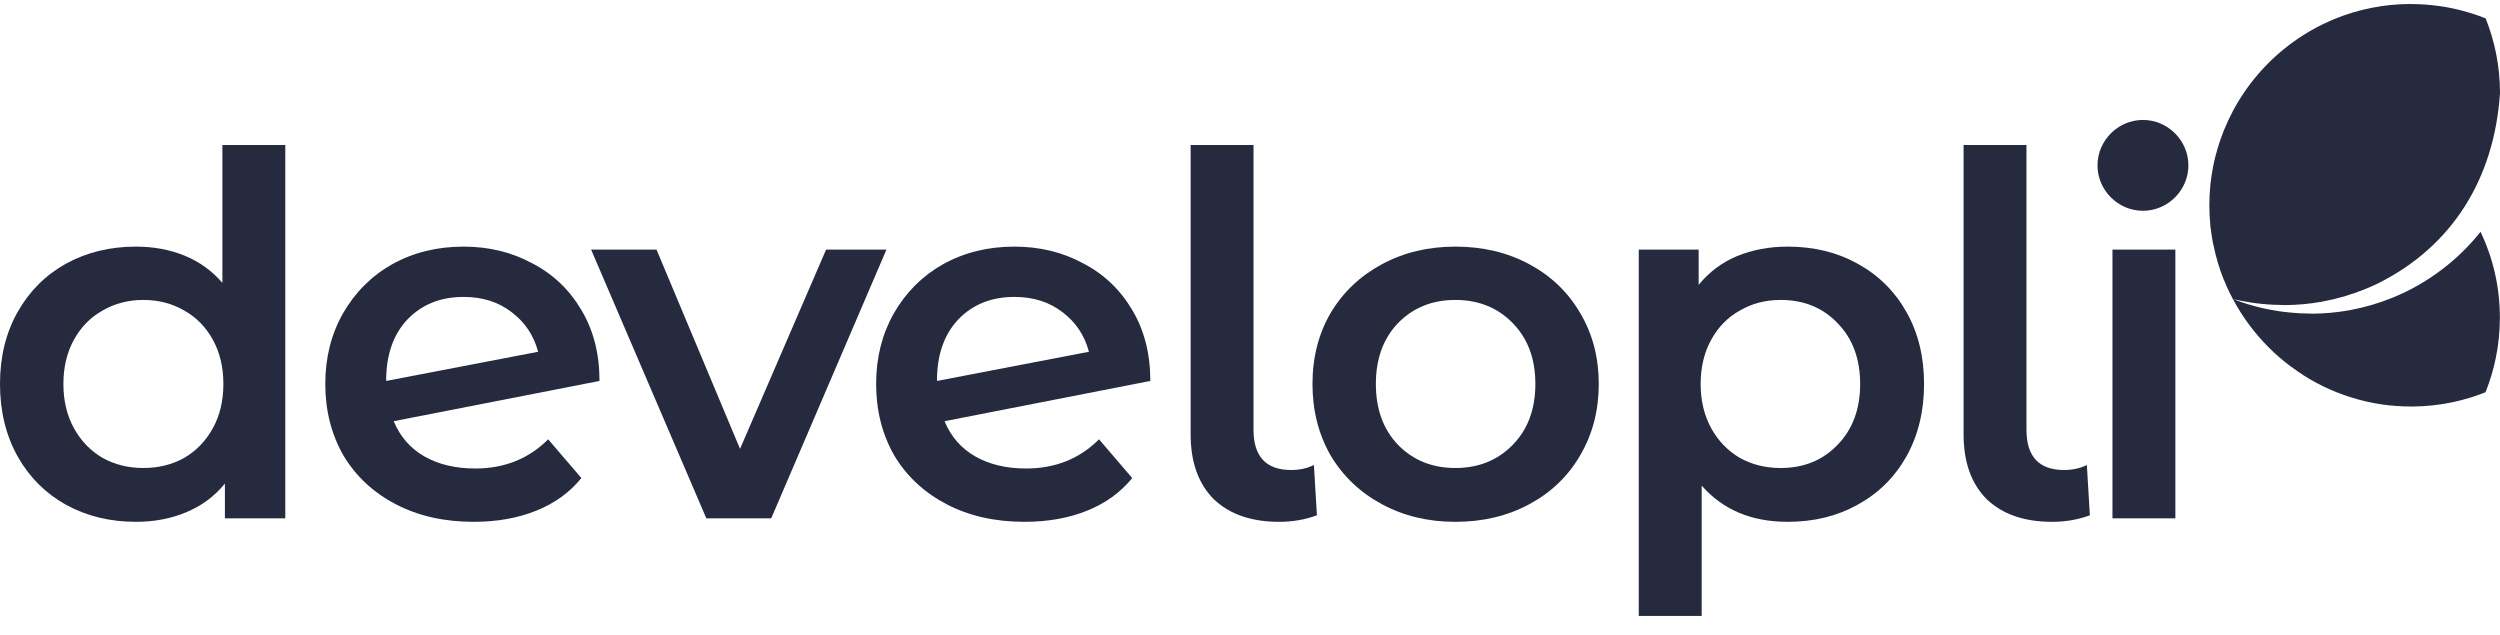 <svg width="130" height="33" viewBox="0 0 130 33" fill="none" xmlns="http://www.w3.org/2000/svg">
<path d="M14.835 7.539V26.952H11.695V25.147C11.154 25.809 10.483 26.307 9.68 26.638C8.895 26.969 8.023 27.135 7.064 27.135C5.721 27.135 4.509 26.839 3.427 26.246C2.363 25.652 1.526 24.815 0.916 23.734C0.305 22.635 0 21.379 0 19.966C0 18.554 0.305 17.306 0.916 16.225C1.526 15.144 2.363 14.306 3.427 13.713C4.509 13.12 5.721 12.824 7.064 12.824C7.988 12.824 8.834 12.981 9.602 13.295C10.369 13.609 11.023 14.08 11.564 14.708V7.539H14.835ZM7.456 24.336C8.241 24.336 8.948 24.161 9.576 23.812C10.204 23.446 10.701 22.932 11.067 22.269C11.433 21.606 11.616 20.838 11.616 19.966C11.616 19.094 11.433 18.327 11.067 17.664C10.701 17.001 10.204 16.495 9.576 16.147C8.948 15.78 8.241 15.597 7.456 15.597C6.672 15.597 5.965 15.78 5.337 16.147C4.709 16.495 4.212 17.001 3.846 17.664C3.48 18.327 3.297 19.094 3.297 19.966C3.297 20.838 3.48 21.606 3.846 22.269C4.212 22.932 4.709 23.446 5.337 23.812C5.965 24.161 6.672 24.336 7.456 24.336Z" fill="#252A3F"/>
<path d="M24.712 24.362C26.229 24.362 27.494 23.856 28.505 22.844L30.232 24.859C29.622 25.609 28.837 26.176 27.877 26.559C26.918 26.943 25.837 27.135 24.633 27.135C23.098 27.135 21.747 26.83 20.578 26.219C19.409 25.609 18.502 24.763 17.857 23.682C17.229 22.583 16.915 21.344 16.915 19.966C16.915 18.606 17.22 17.385 17.831 16.304C18.459 15.205 19.313 14.35 20.395 13.74C21.494 13.129 22.732 12.824 24.11 12.824C25.418 12.824 26.604 13.112 27.668 13.687C28.75 14.245 29.604 15.056 30.232 16.12C30.86 17.167 31.174 18.397 31.174 19.809L20.473 21.902C20.805 22.705 21.337 23.315 22.069 23.734C22.802 24.152 23.683 24.362 24.712 24.362ZM24.11 15.44C22.906 15.44 21.93 15.833 21.18 16.618C20.447 17.402 20.081 18.458 20.081 19.783V19.809L27.982 18.292C27.755 17.437 27.293 16.748 26.595 16.225C25.915 15.702 25.087 15.44 24.11 15.44Z" fill="#252A3F"/>
<path d="M46.095 12.981L40.104 26.952H36.729L30.738 12.981H34.139L38.482 23.341L42.956 12.981H46.095Z" fill="#252A3F"/>
<path d="M53.355 24.362C54.873 24.362 56.137 23.856 57.149 22.844L58.876 24.859C58.265 25.609 57.48 26.176 56.521 26.559C55.562 26.943 54.48 27.135 53.277 27.135C51.742 27.135 50.39 26.83 49.221 26.219C48.053 25.609 47.146 24.763 46.5 23.682C45.872 22.583 45.559 21.344 45.559 19.966C45.559 18.606 45.864 17.385 46.474 16.304C47.102 15.205 47.957 14.35 49.038 13.74C50.137 13.129 51.375 12.824 52.753 12.824C54.062 12.824 55.248 13.112 56.312 13.687C57.393 14.245 58.248 15.056 58.876 16.12C59.503 17.167 59.817 18.397 59.817 19.809L49.117 21.902C49.448 22.705 49.98 23.315 50.713 23.734C51.445 24.152 52.326 24.362 53.355 24.362ZM52.753 15.44C51.55 15.44 50.573 15.833 49.823 16.618C49.09 17.402 48.724 18.458 48.724 19.783V19.809L56.625 18.292C56.399 17.437 55.937 16.748 55.239 16.225C54.559 15.702 53.73 15.44 52.753 15.44Z" fill="#252A3F"/>
<path d="M66.517 27.135C65.07 27.135 63.936 26.743 63.116 25.958C62.314 25.155 61.913 24.03 61.913 22.583V7.539H65.183V22.347C65.183 23.743 65.837 24.44 67.145 24.44C67.582 24.44 67.974 24.353 68.323 24.179L68.48 26.795C67.869 27.022 67.215 27.135 66.517 27.135Z" fill="#252A3F"/>
<path d="M75.679 27.135C74.266 27.135 72.993 26.83 71.859 26.219C70.726 25.609 69.836 24.763 69.191 23.682C68.563 22.583 68.249 21.344 68.249 19.966C68.249 18.588 68.563 17.359 69.191 16.277C69.836 15.196 70.726 14.35 71.859 13.74C72.993 13.129 74.266 12.824 75.679 12.824C77.109 12.824 78.391 13.129 79.525 13.74C80.659 14.35 81.54 15.196 82.168 16.277C82.813 17.359 83.136 18.588 83.136 19.966C83.136 21.344 82.813 22.583 82.168 23.682C81.54 24.763 80.659 25.609 79.525 26.219C78.391 26.83 77.109 27.135 75.679 27.135ZM75.679 24.336C76.883 24.336 77.877 23.934 78.662 23.132C79.447 22.33 79.839 21.275 79.839 19.966C79.839 18.658 79.447 17.603 78.662 16.801C77.877 15.998 76.883 15.597 75.679 15.597C74.476 15.597 73.481 15.998 72.697 16.801C71.929 17.603 71.545 18.658 71.545 19.966C71.545 21.275 71.929 22.33 72.697 23.132C73.481 23.934 74.476 24.336 75.679 24.336Z" fill="#252A3F"/>
<path d="M92.961 12.824C94.321 12.824 95.533 13.12 96.597 13.713C97.679 14.306 98.525 15.144 99.135 16.225C99.746 17.306 100.051 18.554 100.051 19.966C100.051 21.379 99.746 22.635 99.135 23.734C98.525 24.815 97.679 25.652 96.597 26.246C95.533 26.839 94.321 27.135 92.961 27.135C91.077 27.135 89.586 26.507 88.487 25.251V32.028H85.216V12.981H88.33V14.812C88.87 14.149 89.533 13.652 90.318 13.321C91.121 12.99 92.001 12.824 92.961 12.824ZM92.594 24.336C93.798 24.336 94.783 23.934 95.551 23.132C96.336 22.33 96.728 21.275 96.728 19.966C96.728 18.658 96.336 17.603 95.551 16.801C94.783 15.998 93.798 15.597 92.594 15.597C91.809 15.597 91.103 15.78 90.475 16.147C89.847 16.495 89.35 17.001 88.984 17.664C88.618 18.327 88.434 19.094 88.434 19.966C88.434 20.838 88.618 21.606 88.984 22.269C89.35 22.932 89.847 23.446 90.475 23.812C91.103 24.161 91.809 24.336 92.594 24.336Z" fill="#252A3F"/>
<path d="M106.711 27.135C105.263 27.135 104.129 26.743 103.309 25.958C102.507 25.155 102.106 24.03 102.106 22.583V7.539H105.376V22.347C105.376 23.743 106.03 24.44 107.338 24.44C107.774 24.44 108.167 24.353 108.516 24.179L108.673 26.795C108.062 27.022 107.408 27.135 106.711 27.135Z" fill="#252A3F"/>
<path d="M109.848 12.981H113.119V26.952H109.848V12.981ZM111.497 10.678C110.904 10.678 110.407 10.495 110.005 10.129C109.604 9.745 109.404 9.274 109.404 8.716C109.404 8.158 109.604 7.696 110.005 7.33C110.407 6.946 110.904 6.754 111.497 6.754C112.09 6.754 112.587 6.937 112.988 7.304C113.389 7.652 113.59 8.097 113.59 8.638C113.59 9.213 113.389 9.702 112.988 10.103C112.604 10.487 112.107 10.678 111.497 10.678Z" fill="#252A3F"/>
<path d="M125.366 0.21V0.211C125.633 0.211 125.898 0.221 126.159 0.241C126.244 0.247 126.329 0.254 126.414 0.263C126.523 0.274 126.631 0.287 126.739 0.301C126.8 0.309 126.859 0.318 126.918 0.326H126.931C126.977 0.332 127.022 0.341 127.068 0.348C127.099 0.354 127.129 0.358 127.159 0.363C127.251 0.38 127.344 0.396 127.436 0.415C127.564 0.441 127.691 0.469 127.817 0.499C127.83 0.503 127.846 0.505 127.859 0.509C127.88 0.514 127.9 0.518 127.919 0.524L127.932 0.527C128.088 0.567 128.242 0.609 128.395 0.656C128.453 0.672 128.51 0.691 128.567 0.709C128.613 0.724 128.657 0.738 128.703 0.754C128.736 0.765 128.77 0.776 128.803 0.788C128.816 0.791 128.824 0.795 128.835 0.799C128.848 0.803 128.86 0.808 128.872 0.812C128.924 0.831 128.977 0.849 129.028 0.868C129.041 0.872 129.05 0.878 129.061 0.881C129.083 0.891 129.105 0.898 129.127 0.908C129.169 0.924 129.211 0.94 129.253 0.956C129.486 1.537 129.668 2.143 129.794 2.77C129.929 3.439 130 4.13 130 4.838C129.704 9.279 127.534 12.791 123.678 14.726C123.572 14.777 123.465 14.827 123.358 14.875C123.334 14.885 123.311 14.896 123.288 14.906C123.183 14.952 123.079 14.996 122.973 15.039C122.276 15.322 121.545 15.538 120.788 15.677C120.775 15.677 120.775 15.683 120.768 15.683C120.109 15.803 119.43 15.866 118.737 15.866V15.86C118.545 15.86 118.354 15.855 118.165 15.845C118.143 15.845 118.121 15.84 118.099 15.84C118.054 15.834 118.01 15.834 117.966 15.831C117.937 15.831 117.91 15.831 117.882 15.825C117.79 15.817 117.699 15.81 117.608 15.801C117.532 15.793 117.457 15.784 117.381 15.776C117.363 15.77 117.343 15.77 117.325 15.77C117.239 15.759 117.152 15.747 117.066 15.734C116.879 15.706 116.693 15.674 116.509 15.637C116.42 15.618 116.331 15.6 116.243 15.58C116.198 15.57 116.154 15.559 116.109 15.548C116.062 15.459 116.015 15.369 115.97 15.278C115.97 15.273 115.957 15.265 115.957 15.258C115.903 15.148 115.851 15.036 115.801 14.924C115.801 14.915 115.788 14.903 115.788 14.893C115.741 14.788 115.697 14.683 115.654 14.576C115.654 14.569 115.654 14.563 115.641 14.556C115.408 13.975 115.226 13.369 115.1 12.743C115.1 12.73 115.1 12.715 115.087 12.701C115.074 12.668 115.074 12.635 115.069 12.602C115.056 12.555 115.05 12.507 115.043 12.459C115.03 12.422 115.03 12.386 115.026 12.35C115.013 12.302 115.009 12.254 115.003 12.205C115.003 12.175 114.99 12.145 114.99 12.116C114.977 12.061 114.973 12.007 114.968 11.952C114.968 11.93 114.968 11.907 114.955 11.884C114.941 11.82 114.94 11.755 114.934 11.691V11.672C114.903 11.343 114.886 11.011 114.886 10.674C114.886 9.966 114.957 9.275 115.092 8.606C115.092 8.58 115.105 8.555 115.109 8.53C115.109 8.511 115.122 8.492 115.122 8.473C115.122 8.448 115.135 8.422 115.138 8.396C115.151 8.362 115.155 8.328 115.162 8.294C115.175 8.248 115.183 8.202 115.195 8.156C115.208 8.124 115.211 8.091 115.219 8.058C115.219 8.047 115.219 8.036 115.232 8.024C115.251 7.954 115.269 7.885 115.289 7.815C115.302 7.776 115.311 7.735 115.324 7.696C115.337 7.657 115.347 7.62 115.359 7.582C115.359 7.567 115.372 7.552 115.372 7.537C115.394 7.467 115.417 7.397 115.44 7.329C115.453 7.3 115.458 7.271 115.469 7.242C115.522 7.09 115.577 6.94 115.637 6.792V6.789C115.65 6.767 115.656 6.745 115.666 6.724C115.804 6.385 115.959 6.056 116.13 5.736C116.189 5.625 116.252 5.515 116.315 5.407C117.162 3.958 118.348 2.73 119.764 1.832C119.857 1.772 119.951 1.715 120.046 1.659C120.063 1.65 120.08 1.639 120.097 1.628C120.138 1.605 120.179 1.583 120.22 1.56C120.281 1.525 120.341 1.49 120.403 1.457C120.416 1.451 120.427 1.444 120.44 1.437C120.532 1.388 120.626 1.34 120.72 1.293C120.74 1.284 120.76 1.274 120.778 1.265C120.803 1.252 120.829 1.241 120.853 1.23C120.933 1.191 121.012 1.153 121.093 1.117C121.108 1.111 121.123 1.104 121.139 1.097C121.236 1.054 121.332 1.013 121.43 0.973C122.644 0.48 123.971 0.208 125.36 0.208L125.366 0.21ZM111.433 6.237C112.727 6.237 113.797 7.306 113.797 8.599C113.797 9.893 112.727 10.961 111.433 10.961C110.139 10.961 109.07 9.893 109.07 8.599C109.07 7.306 110.139 6.237 111.433 6.237ZM128.99 12.051C129.632 13.405 129.994 14.918 129.994 16.514C129.994 17.222 129.922 17.914 129.788 18.583C129.662 19.209 129.48 19.815 129.247 20.396C129.183 20.422 129.119 20.446 129.055 20.471C128.987 20.496 128.919 20.521 128.851 20.545C128.851 20.55 128.838 20.55 128.832 20.55C128.819 20.556 128.808 20.56 128.795 20.563C128.734 20.584 128.673 20.605 128.612 20.625C128.595 20.631 128.58 20.636 128.564 20.642C128.521 20.655 128.478 20.669 128.435 20.682C128.418 20.688 128.403 20.691 128.387 20.697C128.246 20.739 128.105 20.779 127.962 20.815C127.947 20.821 127.933 20.823 127.918 20.826C127.899 20.832 127.88 20.836 127.86 20.839C127.8 20.854 127.741 20.868 127.68 20.882C127.599 20.901 127.518 20.919 127.436 20.935C126.808 21.061 126.161 21.13 125.499 21.139H125.367C125.284 21.139 125.203 21.139 125.122 21.133H125.052C124.991 21.133 124.93 21.128 124.87 21.126C124.847 21.126 124.826 21.12 124.804 21.12C124.731 21.114 124.657 21.111 124.585 21.107H124.558C124.479 21.101 124.401 21.094 124.323 21.086C124.299 21.08 124.274 21.08 124.249 21.079C124.189 21.073 124.129 21.066 124.068 21.058C124.049 21.053 124.029 21.053 124.008 21.051C123.946 21.041 123.882 21.034 123.819 21.024C123.8 21.019 123.78 21.019 123.761 21.015C123.685 21.002 123.609 20.99 123.533 20.977C123.512 20.971 123.491 20.969 123.469 20.964C123.413 20.954 123.358 20.943 123.303 20.932C123.274 20.926 123.244 20.919 123.216 20.913C123.159 20.901 123.103 20.889 123.046 20.877C123.03 20.871 123.011 20.869 122.993 20.863C122.916 20.845 122.839 20.827 122.763 20.807C122.748 20.801 122.734 20.799 122.72 20.796C122.667 20.783 122.613 20.767 122.56 20.753C122.447 20.721 122.336 20.688 122.224 20.653C122.208 20.648 122.191 20.642 122.174 20.637C122.076 20.605 121.979 20.572 121.882 20.538C121.86 20.53 121.837 20.521 121.816 20.514C121.709 20.475 121.602 20.435 121.496 20.393C121.475 20.383 121.453 20.374 121.431 20.366C121.337 20.328 121.246 20.289 121.154 20.249C121.135 20.241 121.117 20.234 121.1 20.225C120.995 20.178 120.892 20.13 120.79 20.08C120.769 20.07 120.747 20.058 120.726 20.048C120.631 20.001 120.537 19.952 120.444 19.902C120.431 19.897 120.423 19.891 120.413 19.886C120.311 19.831 120.211 19.774 120.111 19.716C120.09 19.704 120.07 19.691 120.05 19.679C119.953 19.622 119.857 19.564 119.762 19.503V19.498C119.661 19.433 119.562 19.367 119.463 19.3C119.446 19.289 119.432 19.278 119.417 19.267C119.323 19.202 119.23 19.136 119.139 19.068C119.139 19.068 119.139 19.062 119.126 19.062C119.031 18.991 118.937 18.919 118.845 18.845C118.83 18.832 118.816 18.821 118.801 18.81C118.616 18.661 118.437 18.506 118.263 18.345C118.25 18.332 118.238 18.321 118.225 18.309C118.052 18.147 117.884 17.98 117.723 17.806C117.71 17.793 117.698 17.78 117.686 17.767C117.524 17.592 117.369 17.413 117.221 17.228C117.208 17.215 117.198 17.201 117.187 17.187C117.112 17.093 117.038 16.998 116.966 16.901C116.896 16.806 116.827 16.71 116.759 16.612C116.746 16.599 116.741 16.586 116.733 16.573C116.665 16.475 116.599 16.375 116.534 16.274C116.534 16.268 116.521 16.261 116.521 16.255C116.458 16.157 116.398 16.057 116.339 15.957C116.339 15.947 116.326 15.938 116.322 15.93C116.261 15.824 116.201 15.716 116.142 15.608C116.142 15.602 116.142 15.597 116.129 15.591C116.116 15.576 116.112 15.56 116.104 15.544L116.117 15.55C116.154 15.563 116.189 15.578 116.225 15.591C116.295 15.617 116.363 15.641 116.432 15.666C116.445 15.672 116.455 15.675 116.467 15.679C116.48 15.685 116.491 15.688 116.502 15.692C116.556 15.711 116.61 15.729 116.665 15.746C116.684 15.752 116.702 15.76 116.721 15.765C116.782 15.785 116.844 15.804 116.906 15.823C116.929 15.83 116.953 15.836 116.977 15.844C117.039 15.862 117.1 15.879 117.161 15.896C117.181 15.902 117.202 15.907 117.223 15.913C117.287 15.932 117.351 15.948 117.415 15.964C117.437 15.97 117.458 15.975 117.48 15.981C117.543 15.995 117.607 16.011 117.671 16.026C117.759 16.046 117.847 16.065 117.936 16.083C118.121 16.12 118.306 16.153 118.494 16.181C118.58 16.194 118.666 16.205 118.752 16.216C118.771 16.221 118.79 16.221 118.809 16.221C118.884 16.231 118.959 16.24 119.035 16.247C119.126 16.256 119.218 16.263 119.309 16.271C119.338 16.276 119.366 16.276 119.393 16.276C119.437 16.282 119.482 16.282 119.526 16.286C119.548 16.286 119.57 16.291 119.593 16.291C119.782 16.301 119.973 16.306 120.164 16.306V16.312C120.858 16.312 121.536 16.248 122.196 16.128C122.209 16.128 122.209 16.123 122.216 16.123C122.973 15.983 123.704 15.767 124.4 15.484C124.506 15.442 124.611 15.397 124.715 15.351C124.738 15.342 124.762 15.33 124.785 15.32C124.892 15.272 124.999 15.222 125.105 15.171C126.623 14.429 127.951 13.356 128.995 12.047L128.99 12.051Z" fill="#252A3F"/>
</svg>
